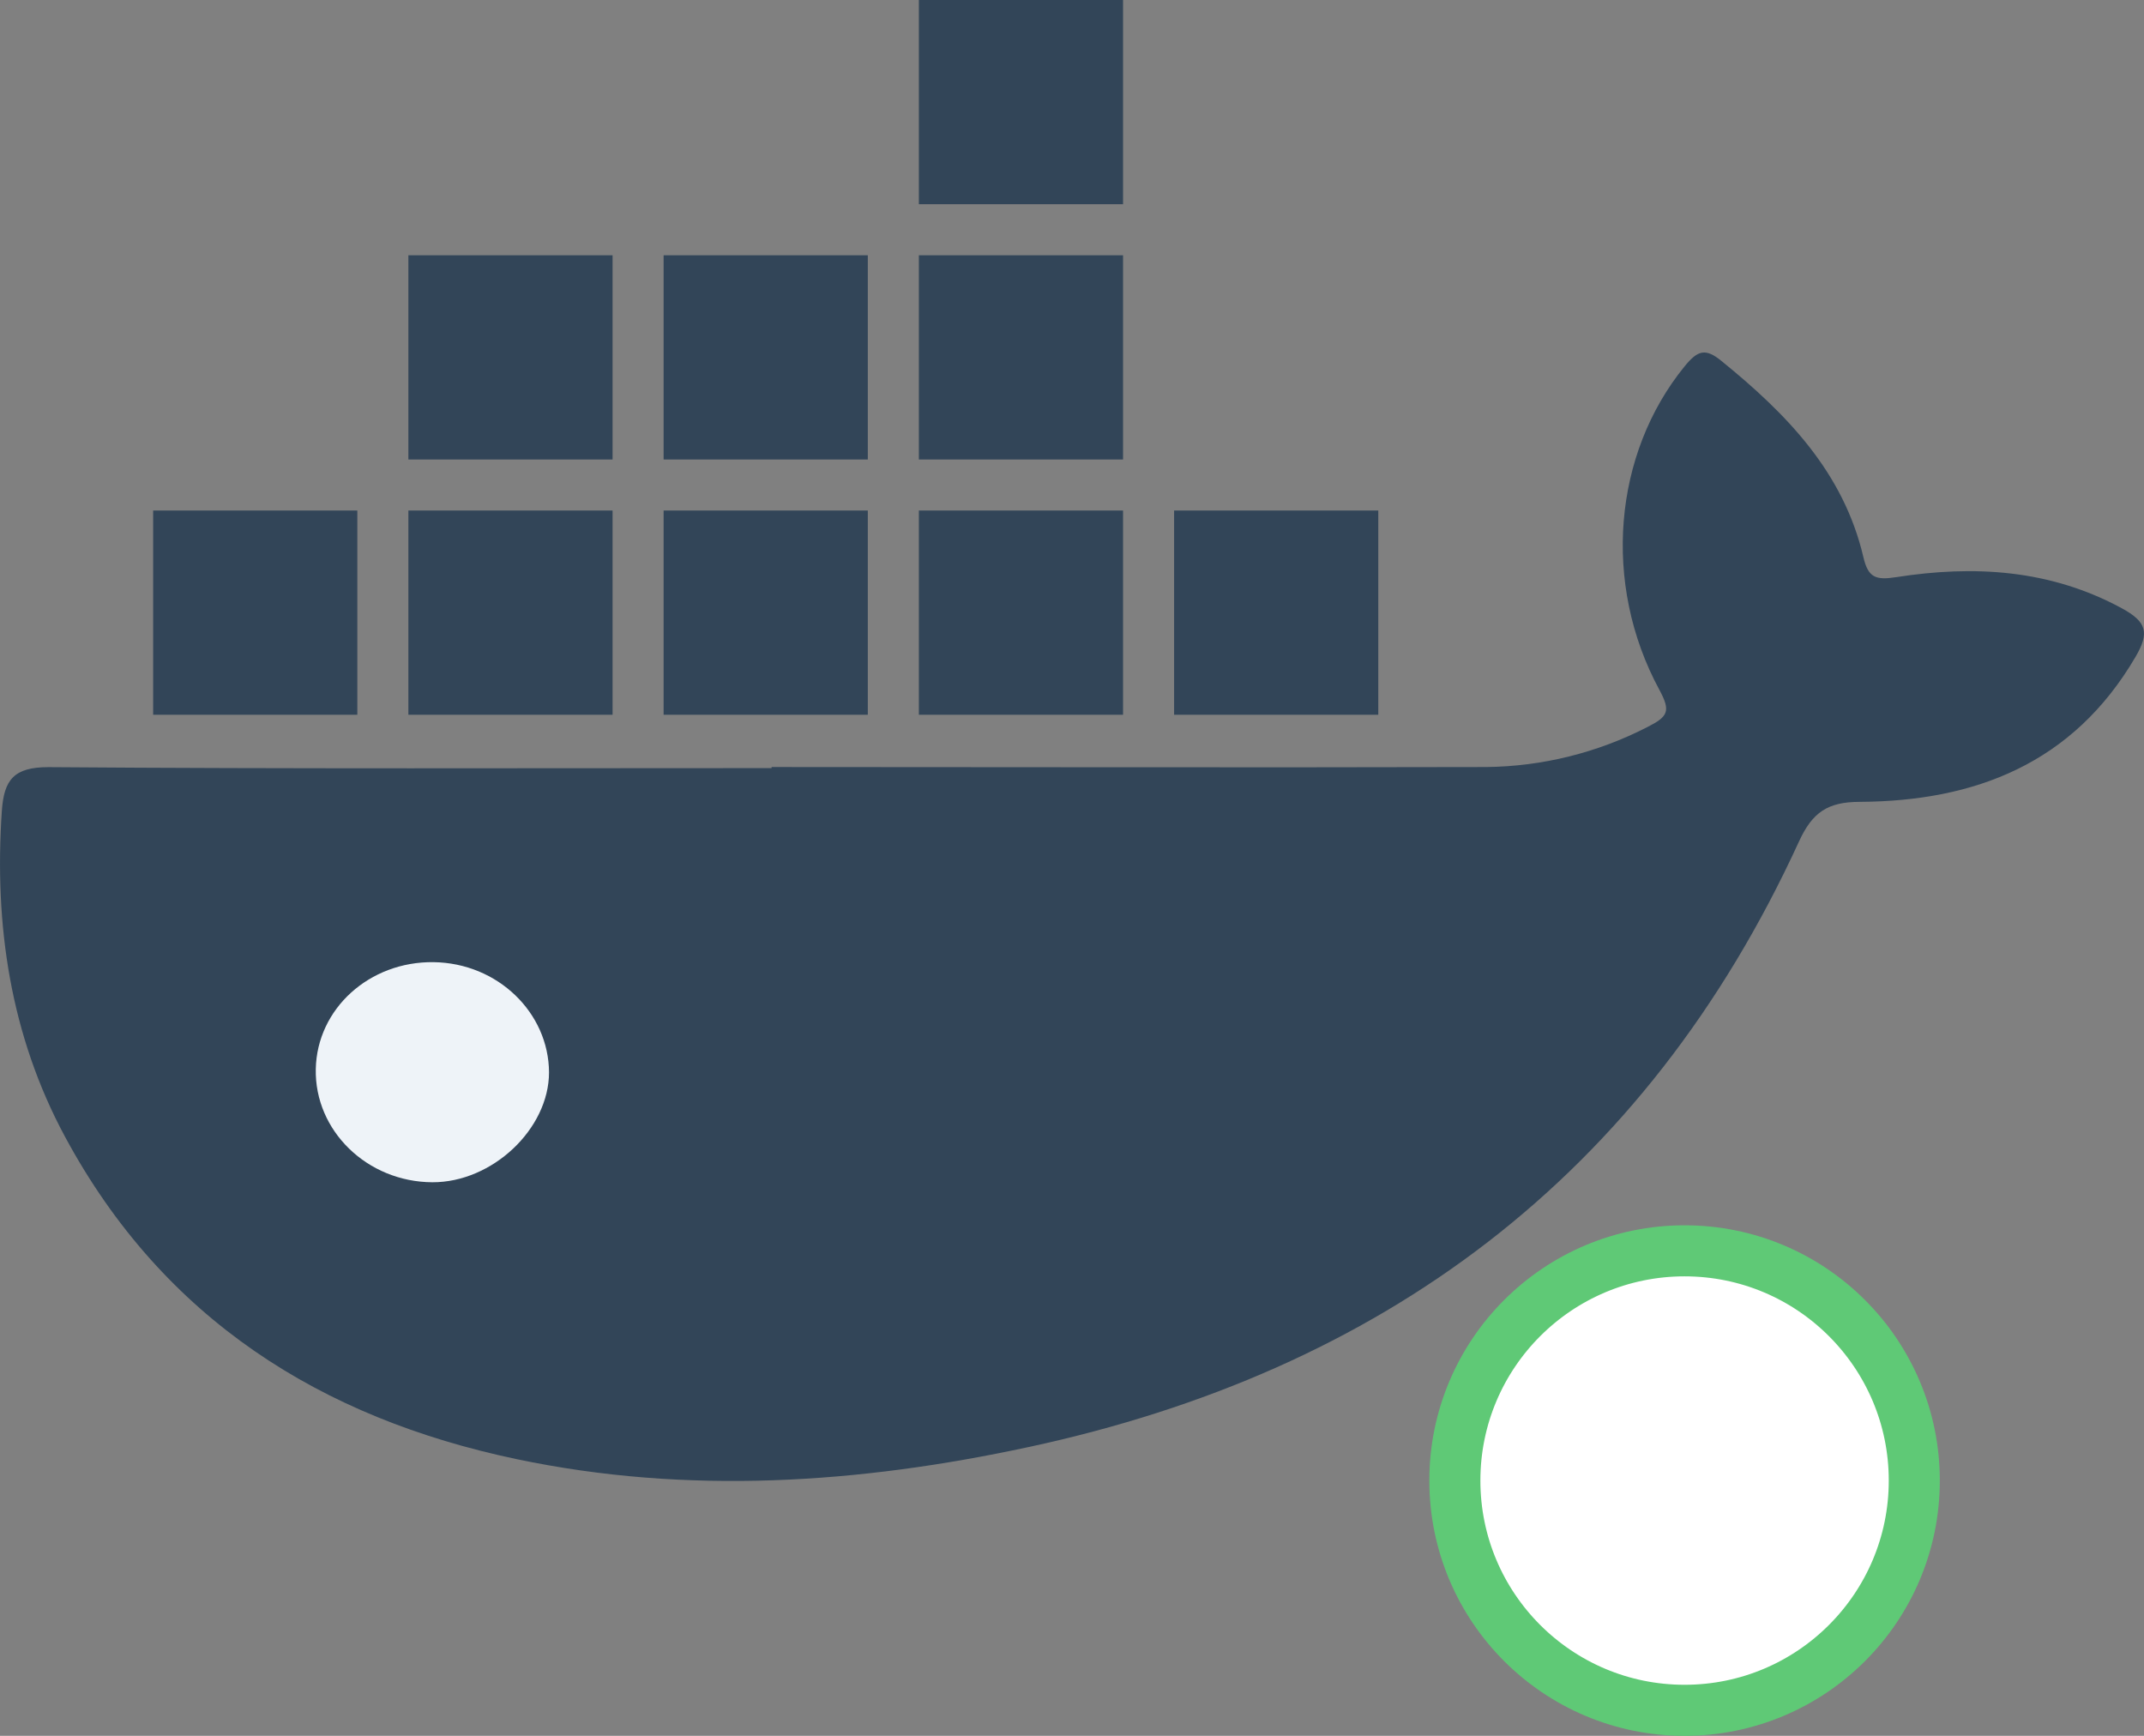 <svg width="42" height="34" viewBox="0 0 42 34" fill="none" xmlns="http://www.w3.org/2000/svg">
<rect x="0" y="0" width="42" height="34" fill="#808080" stroke="none"/>
<circle cx="33" cy="29" r="4.5" fill="white" stroke="#5FC976"/>
<rect x="18" width="4" height="4" fill="#324558"/>
<rect x="8" y="5" width="4" height="4" fill="#324558"/>
<rect x="8" y="10" width="4" height="4" fill="#324558"/>
<rect x="3" y="10" width="4" height="4" fill="#324558"/>
<rect x="13" y="5" width="4" height="4" fill="#324558"/>
<rect x="13" y="10" width="4" height="4" fill="#324558"/>
<rect x="18" y="5" width="4" height="4" fill="#324558"/>
<rect x="18" y="10" width="4" height="4" fill="#324558"/>
<rect x="23" y="10" width="4" height="4" fill="#324558"/>
<path d="M15.115 15.024C19.781 15.024 24.446 15.036 29.111 15.024C30.21 15.013 31.291 14.745 32.271 14.241C32.678 14.035 32.733 13.931 32.506 13.511C31.377 11.425 31.611 8.883 32.998 7.179C33.255 6.862 33.407 6.812 33.721 7.069C34.989 8.098 36.113 9.241 36.504 10.917C36.597 11.315 36.747 11.367 37.144 11.305C38.663 11.068 40.154 11.15 41.563 11.913C42.052 12.179 42.113 12.39 41.833 12.868C40.606 14.962 38.683 15.693 36.432 15.706C35.8 15.706 35.502 15.915 35.242 16.481C32.224 23.063 27.049 26.858 20.152 28.343C16.834 29.058 13.471 29.285 10.119 28.58C6.291 27.776 3.199 25.838 1.273 22.264C0.204 20.279 -0.116 18.121 0.036 15.883C0.078 15.273 0.272 15.026 0.949 15.026C5.675 15.062 10.401 15.045 15.115 15.045V15.024Z" fill="#324558"/>
<path d="M6.186 20.939C6.21 19.758 7.236 18.829 8.494 18.846C9.751 18.863 10.749 19.837 10.755 21.004C10.755 22.111 9.645 23.162 8.468 23.157C7.192 23.15 6.161 22.148 6.186 20.939Z" fill="#EEF3F8"/>
</svg>
